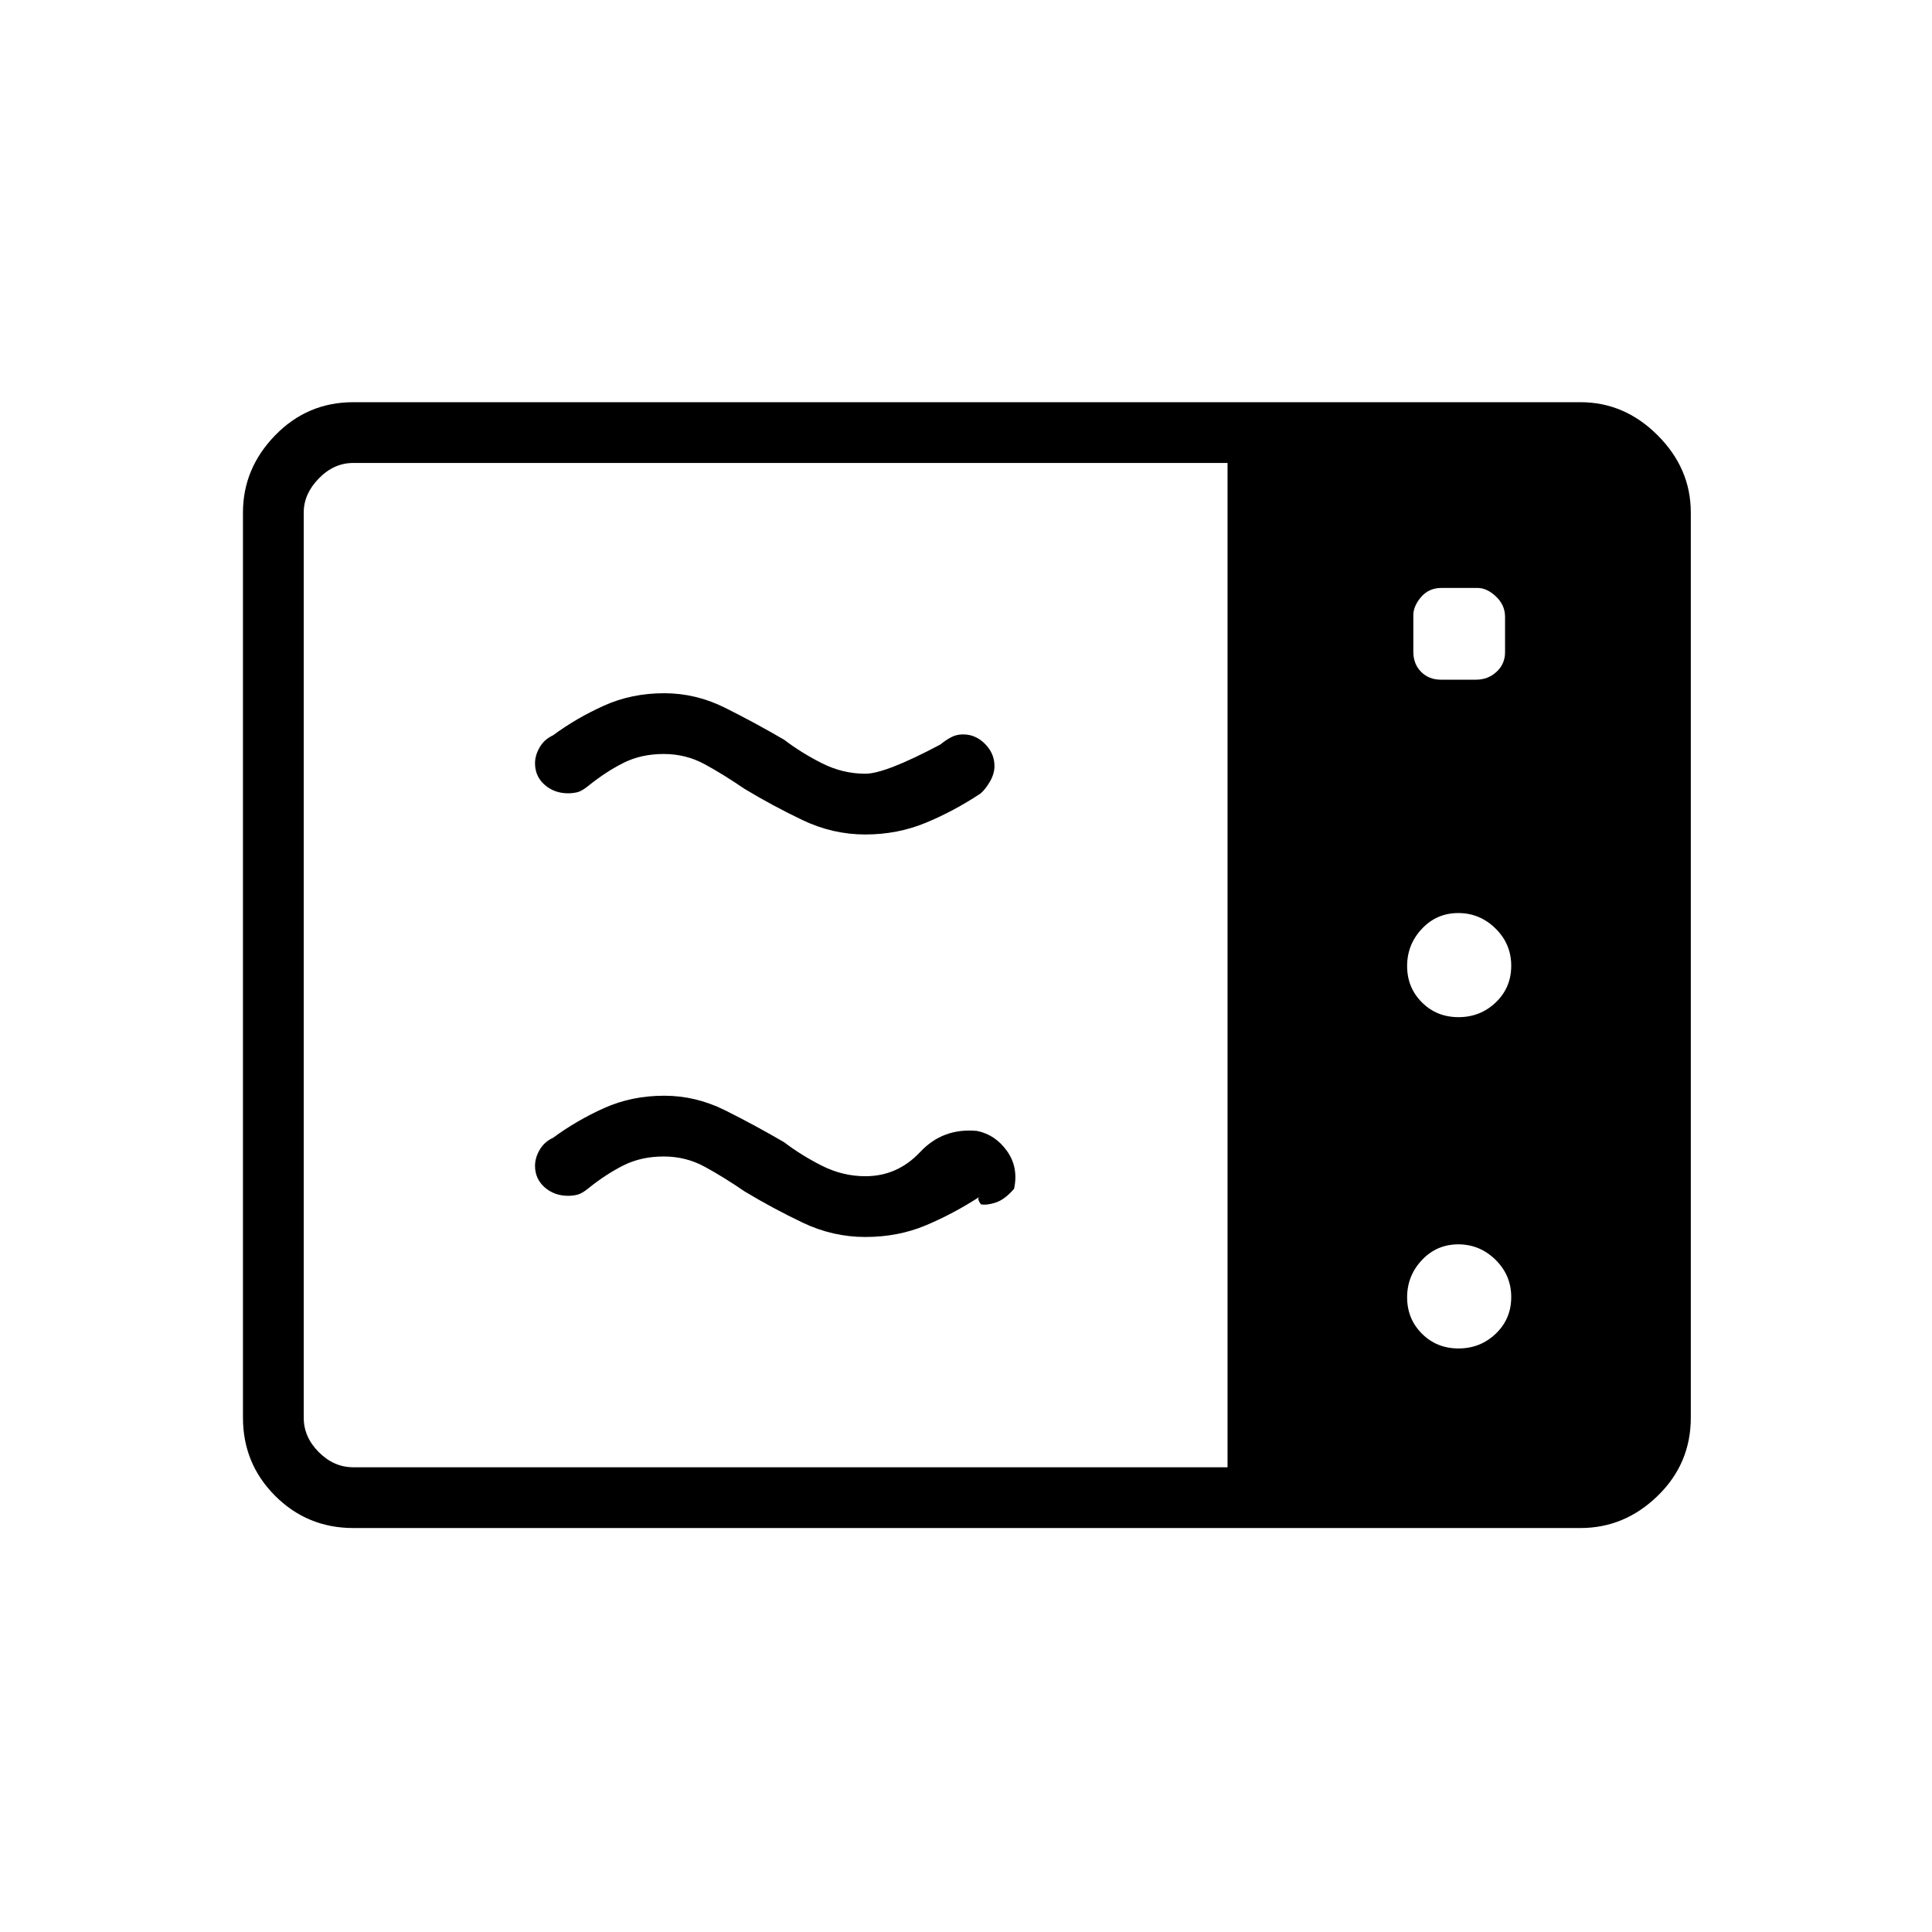 <svg xmlns="http://www.w3.org/2000/svg" height="48" viewBox="0 -960 960 960" width="48"><path d="M429.97-545.35q-16.2 0-31.15-7.13-14.96-7.14-28.97-15.6-10.27-7.04-19.65-12.15-9.37-5.12-20.38-5.12-11.19 0-19.98 4.4-8.78 4.4-17.57 11.49-3.22 2.62-5.5 3.14-2.29.51-4.45.51-6.88 0-11.68-4.21-4.79-4.22-4.79-10.7 0-3.96 2.3-7.93 2.31-3.97 6.62-5.96 11.69-8.62 25.37-14.77 13.69-6.16 29.91-6.16 15.71 0 30.19 7.22 14.47 7.21 29.34 15.86 8.64 6.58 18.91 11.75t21.51 5.17q9.92 0 37.23-14.5 2.7-2.19 5.36-3.61 2.65-1.43 5.99-1.43 6.21 0 10.89 4.74 4.68 4.75 4.68 10.98 0 3.85-2.3 7.8-2.31 3.94-4.66 5.87-13.19 8.74-27.2 14.54-14.02 5.8-30.02 5.8Zm0 200q-16.2 0-31.15-7.13-14.96-7.14-28.97-15.6-10.27-7.04-19.65-12.15-9.37-5.12-20.38-5.12-11.19 0-19.98 4.4-8.78 4.4-17.57 11.49-3.22 2.62-5.5 3.14-2.29.51-4.45.51-6.88 0-11.68-4.21-4.79-4.22-4.79-10.7 0-3.96 2.3-7.93 2.31-3.97 6.62-5.96 11.69-8.62 25.37-14.77 13.69-6.16 29.91-6.16 15.71 0 30.19 7.22 14.47 7.21 29.34 15.86 8.64 6.58 18.91 11.75t21.51 5.17q15.97 0 27.25-12.05 11.29-12.05 28.22-10.46 9.03 1.82 14.87 9.93 5.83 8.12 3.56 18.81-4.5 5.23-8.86 6.75-4.35 1.52-7.58 1.01-.77-.88-1.23-2.1-.47-1.22.73-1.81-13.42 8.69-27.1 14.4-13.68 5.71-29.89 5.71ZM175.54-200.73q-22.82 0-38.82-15.99-15.99-16-15.99-38.82v-449.81q0-21.88 15.99-38.34 16-16.46 38.82-16.46h609.81q21.88 0 38.34 16.46 16.46 16.46 16.46 38.34v449.81q0 22.82-16.46 38.82-16.46 15.99-38.34 15.99H175.54Zm0-30.19h434.42v-499.04H175.54q-9.62 0-17.12 7.69-7.5 7.69-7.5 16.92v449.81q0 9.62 7.5 17.12 7.5 7.5 17.12 7.5Zm549.19-223.66q10.85 0 18.52-7.34 7.67-7.35 7.67-18.2 0-10.84-7.8-18.51-7.81-7.68-18.5-7.68-10.74 0-18.08 7.81-7.35 7.81-7.35 18.5 0 10.73 7.35 18.08 7.34 7.34 18.19 7.34Zm0 164.62q10.85 0 18.52-7.35 7.67-7.34 7.67-18.19 0-10.85-7.8-18.52-7.81-7.67-18.5-7.67-10.74 0-18.08 7.81-7.35 7.8-7.35 18.5 0 10.73 7.35 18.07 7.34 7.35 18.19 7.35Zm-8.81-332.31h17.57q5.86 0 10.11-3.89 4.25-3.9 4.25-9.76v-17.57q0-5.86-4.5-10.11-4.5-4.25-9.11-4.25h-18.06q-6.16 0-10.04 4.5-3.87 4.5-3.87 9.11v18.06q0 6.16 3.89 10.04 3.9 3.87 9.76 3.87Z"/></svg>